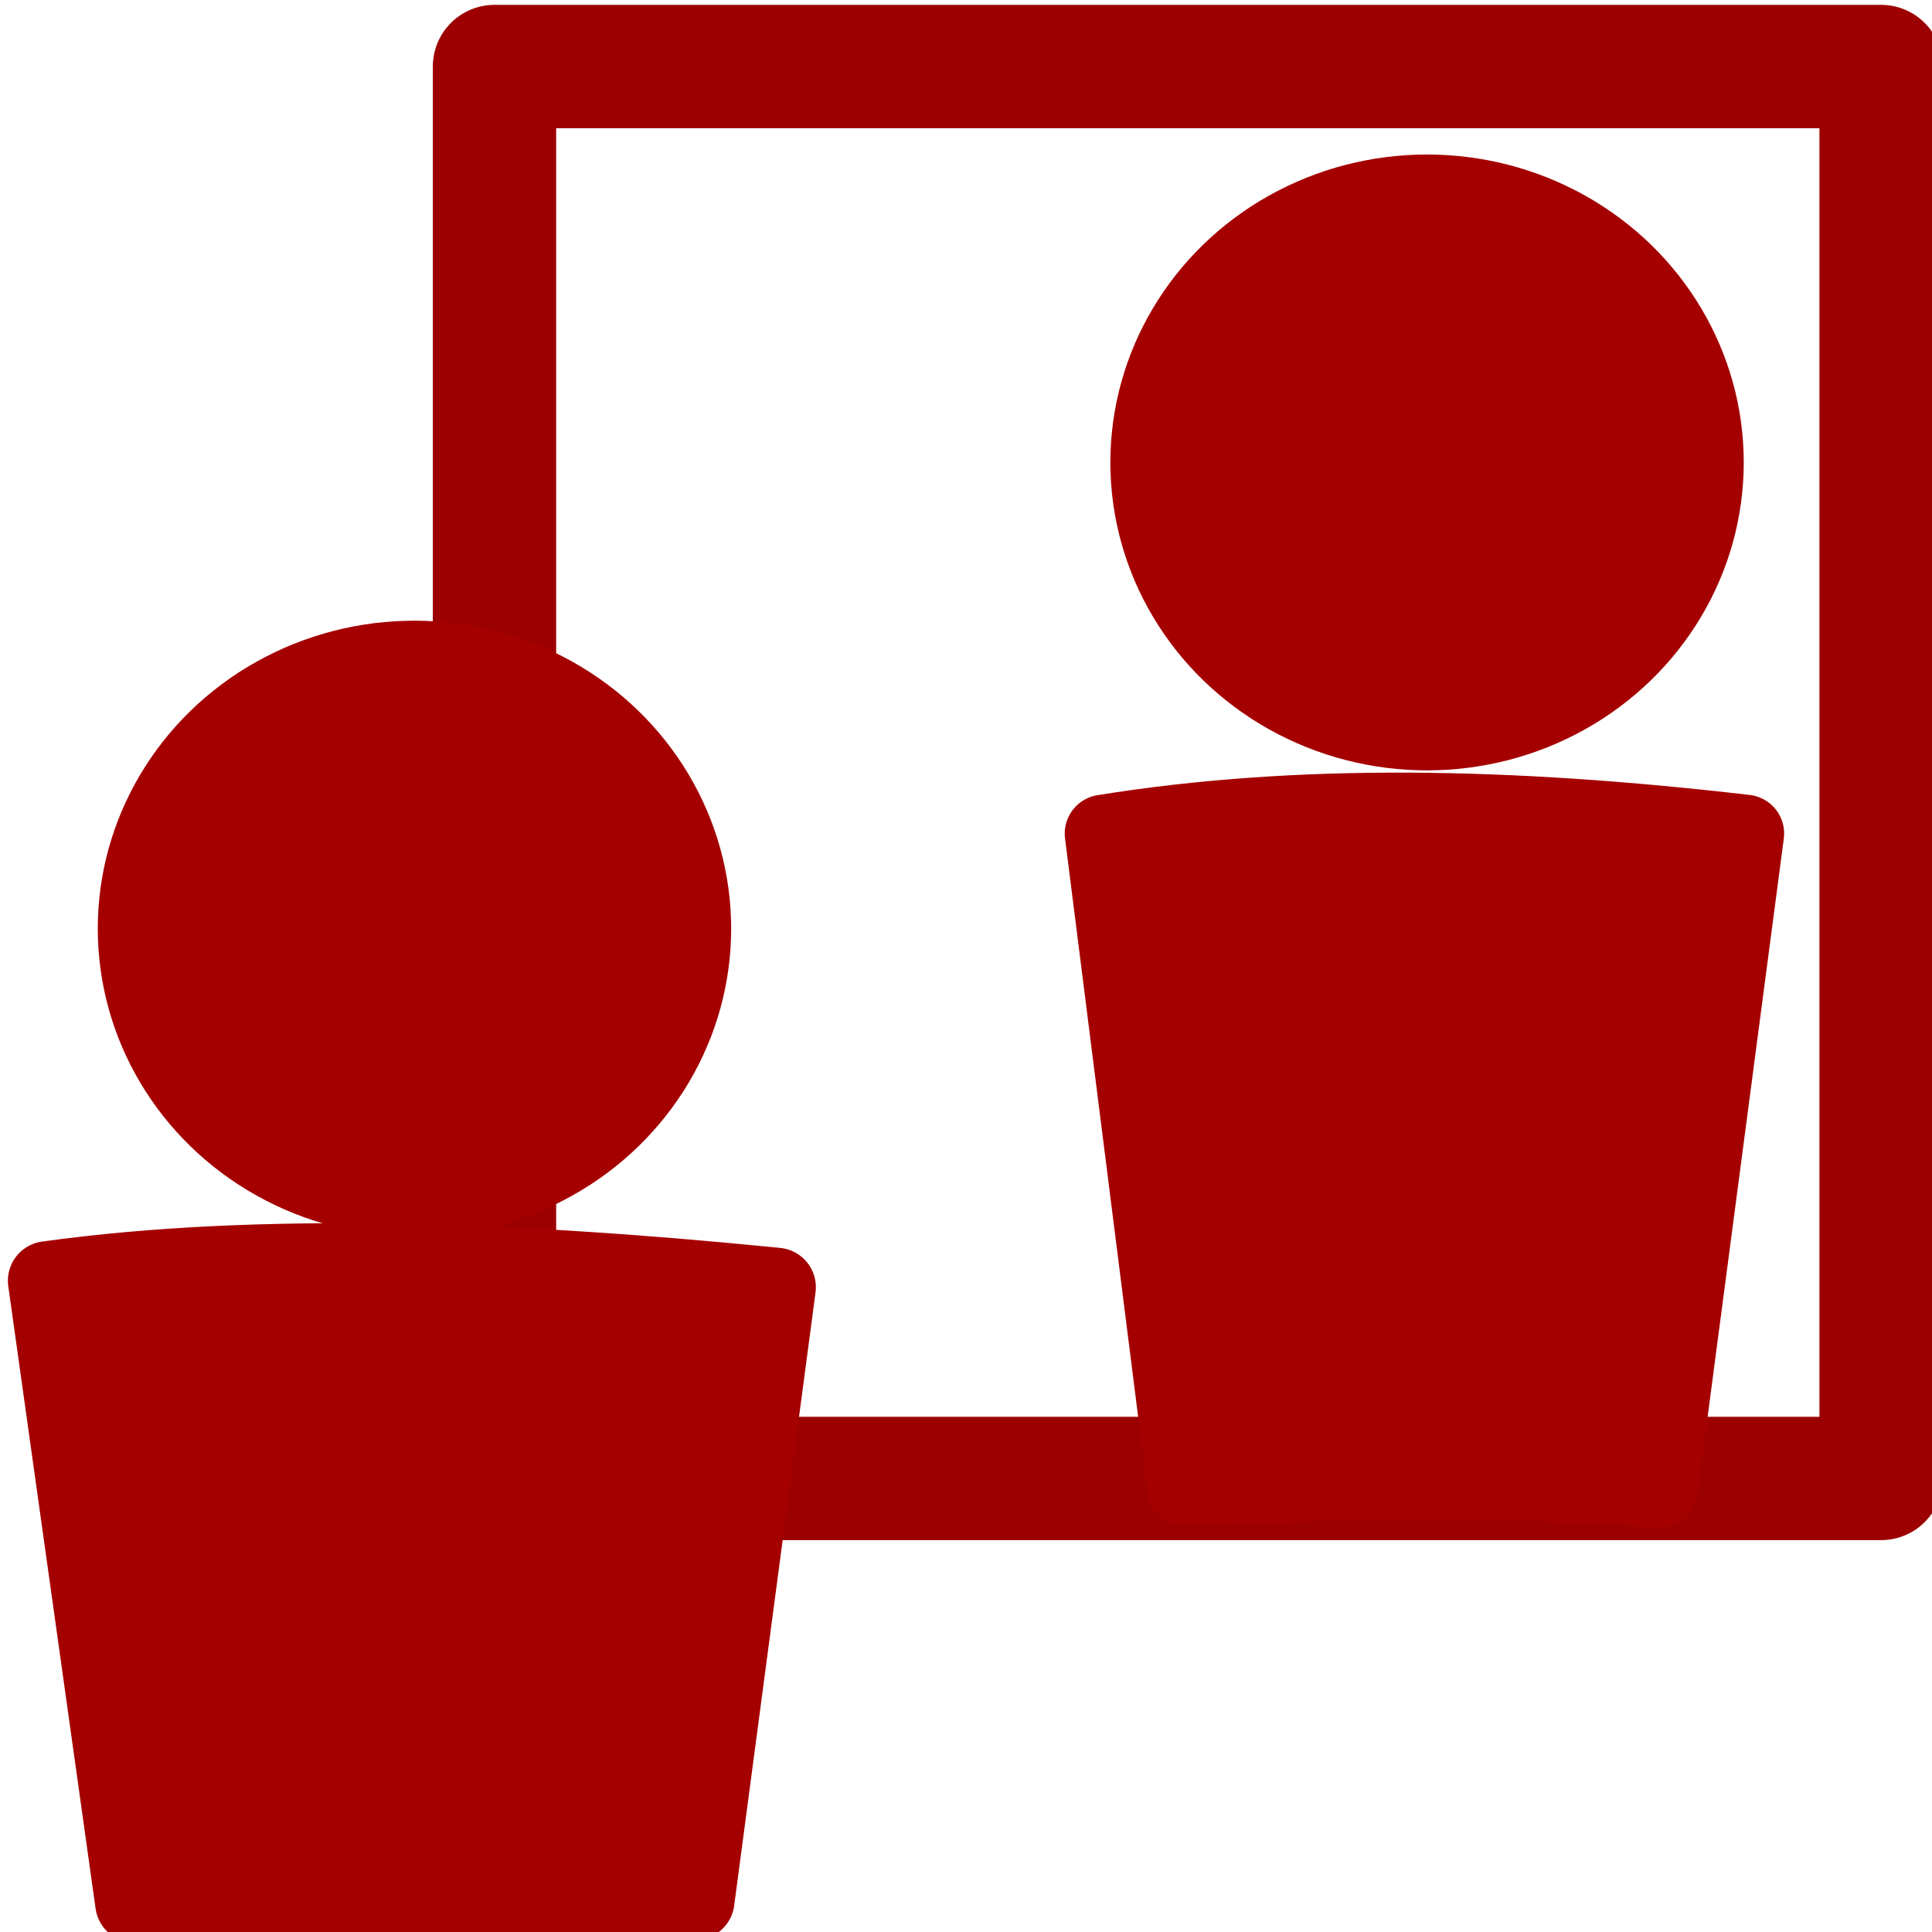 <?xml version="1.0" encoding="UTF-8" standalone="no"?>
<svg
   xmlns:osb="http://www.openswatchbook.org/uri/2009/osb"
   xmlns:dc="http://purl.org/dc/elements/1.1/"
   xmlns:cc="http://creativecommons.org/ns#"
   xmlns:rdf="http://www.w3.org/1999/02/22-rdf-syntax-ns#"
   xmlns:svg="http://www.w3.org/2000/svg"
   xmlns="http://www.w3.org/2000/svg"
   xmlns:sodipodi="http://sodipodi.sourceforge.net/DTD/sodipodi-0.dtd"
   xmlns:inkscape="http://www.inkscape.org/namespaces/inkscape"
   width="100"
   height="100"
   viewBox="0 0 26.458 26.458"
   version="1.1"
   id="svg8"
   sodipodi:docname="RotateY.svg"
   inkscape:version="0.92.2 (5c3e80d, 2017-08-06)">
  <sodipodi:namedview
     pagecolor="#ffffff"
     bordercolor="#666666"
     borderopacity="1"
     objecttolerance="10"
     gridtolerance="10"
     guidetolerance="10"
     inkscape:pageopacity="0"
     inkscape:pageshadow="2"
     inkscape:window-width="1920"
     inkscape:window-height="1058"
     id="namedview829"
     showgrid="false"
     inkscape:zoom="2.9839906"
     inkscape:cx="-67.40138"
     inkscape:cy="49.456377"
     inkscape:window-x="191"
     inkscape:window-y="-8"
     inkscape:window-maximized="1"
     inkscape:current-layer="layer3" />
  <defs
     id="defs845">
    <linearGradient
       id="linearGradient1482"
       osb:paint="solid">
      <stop
         style="stop-color:#9c0000;stop-opacity:1;"
         offset="0"
         id="stop1480" />
    </linearGradient>
    <linearGradient
       id="linearGradient1476"
       osb:paint="solid">
      <stop
         style="stop-color:#aa0000;stop-opacity:1;"
         offset="0"
         id="stop1474" />
    </linearGradient>
    <linearGradient
       id="linearGradient1470"
       osb:paint="solid">
      <stop
         style="stop-color:#aa0000;stop-opacity:1;"
         offset="0"
         id="stop1468" />
    </linearGradient>
  </defs>
  <g
     inkscape:groupmode="layer"
     id="layer3"
     inkscape:label="Layer 3"
     style="display:inline">
    <g
       id="g906" />
    <g
       id="g1425">
      <rect
         y="0.911"
         x="6.772"
         height="19.336"
         width="18.989"
         id="rect1466"
         style="opacity:1;fill:none;fill-opacity:1;stroke:#9c0000;stroke-width:1.689;stroke-linecap:round;stroke-linejoin:round;stroke-miterlimit:4;stroke-dasharray:none;stroke-opacity:1" />
      <ellipse
         cy="12.717"
         cx="5.676"
         id="path1464-5-5"
         style="display:inline;opacity:1;fill:#a50000;fill-opacity:1;stroke:#a50000;stroke-width:0.63;stroke-linecap:round;stroke-linejoin:round;stroke-miterlimit:4;stroke-dasharray:none;stroke-opacity:1"
         rx="4.022"
         ry="3.902" />
      <path
         sodipodi:nodetypes="ccccc"
         inkscape:connector-curvature="0"
         style="display:inline;opacity:1;fill:#a50000;fill-opacity:1;stroke:#a50000;stroke-width:1.082;stroke-linecap:round;stroke-linejoin:round;stroke-miterlimit:4;stroke-dasharray:none;stroke-opacity:1"
         d="M 10.632,17.628 C 7.096,17.274 3.568,17.133 0.649,17.539 L 1.845,26.063 c 3.306,-0.049 4.55,-0.085 7.673,-0.037 z"
         id="rect850-3-8-8" />
      <ellipse
         cy="6.333"
         cx="19.543"
         id="path1464-5-5-4"
         style="display:inline;opacity:1;fill:#a50000;fill-opacity:1;stroke:#a50000;stroke-width:0.63;stroke-linecap:round;stroke-linejoin:round;stroke-miterlimit:4;stroke-dasharray:none;stroke-opacity:1"
         rx="4.022"
         ry="3.902" />
      <path
         sodipodi:nodetypes="ccccc"
         inkscape:connector-curvature="0"
         style="display:inline;opacity:1;fill:#a50000;fill-opacity:1;stroke:#a50000;stroke-width:1.064;stroke-linecap:round;stroke-linejoin:round;stroke-miterlimit:4;stroke-dasharray:none;stroke-opacity:1"
         d="m 23.901,11.415 c -3.227,-0.375 -6.123,-0.43 -8.788,0 l 1.13,8.939 c 2.851,-0.081 4.002,-0.128 6.476,0.032 z"
         id="rect850-3-8-8-4" />
    </g>
  </g>
</svg>
